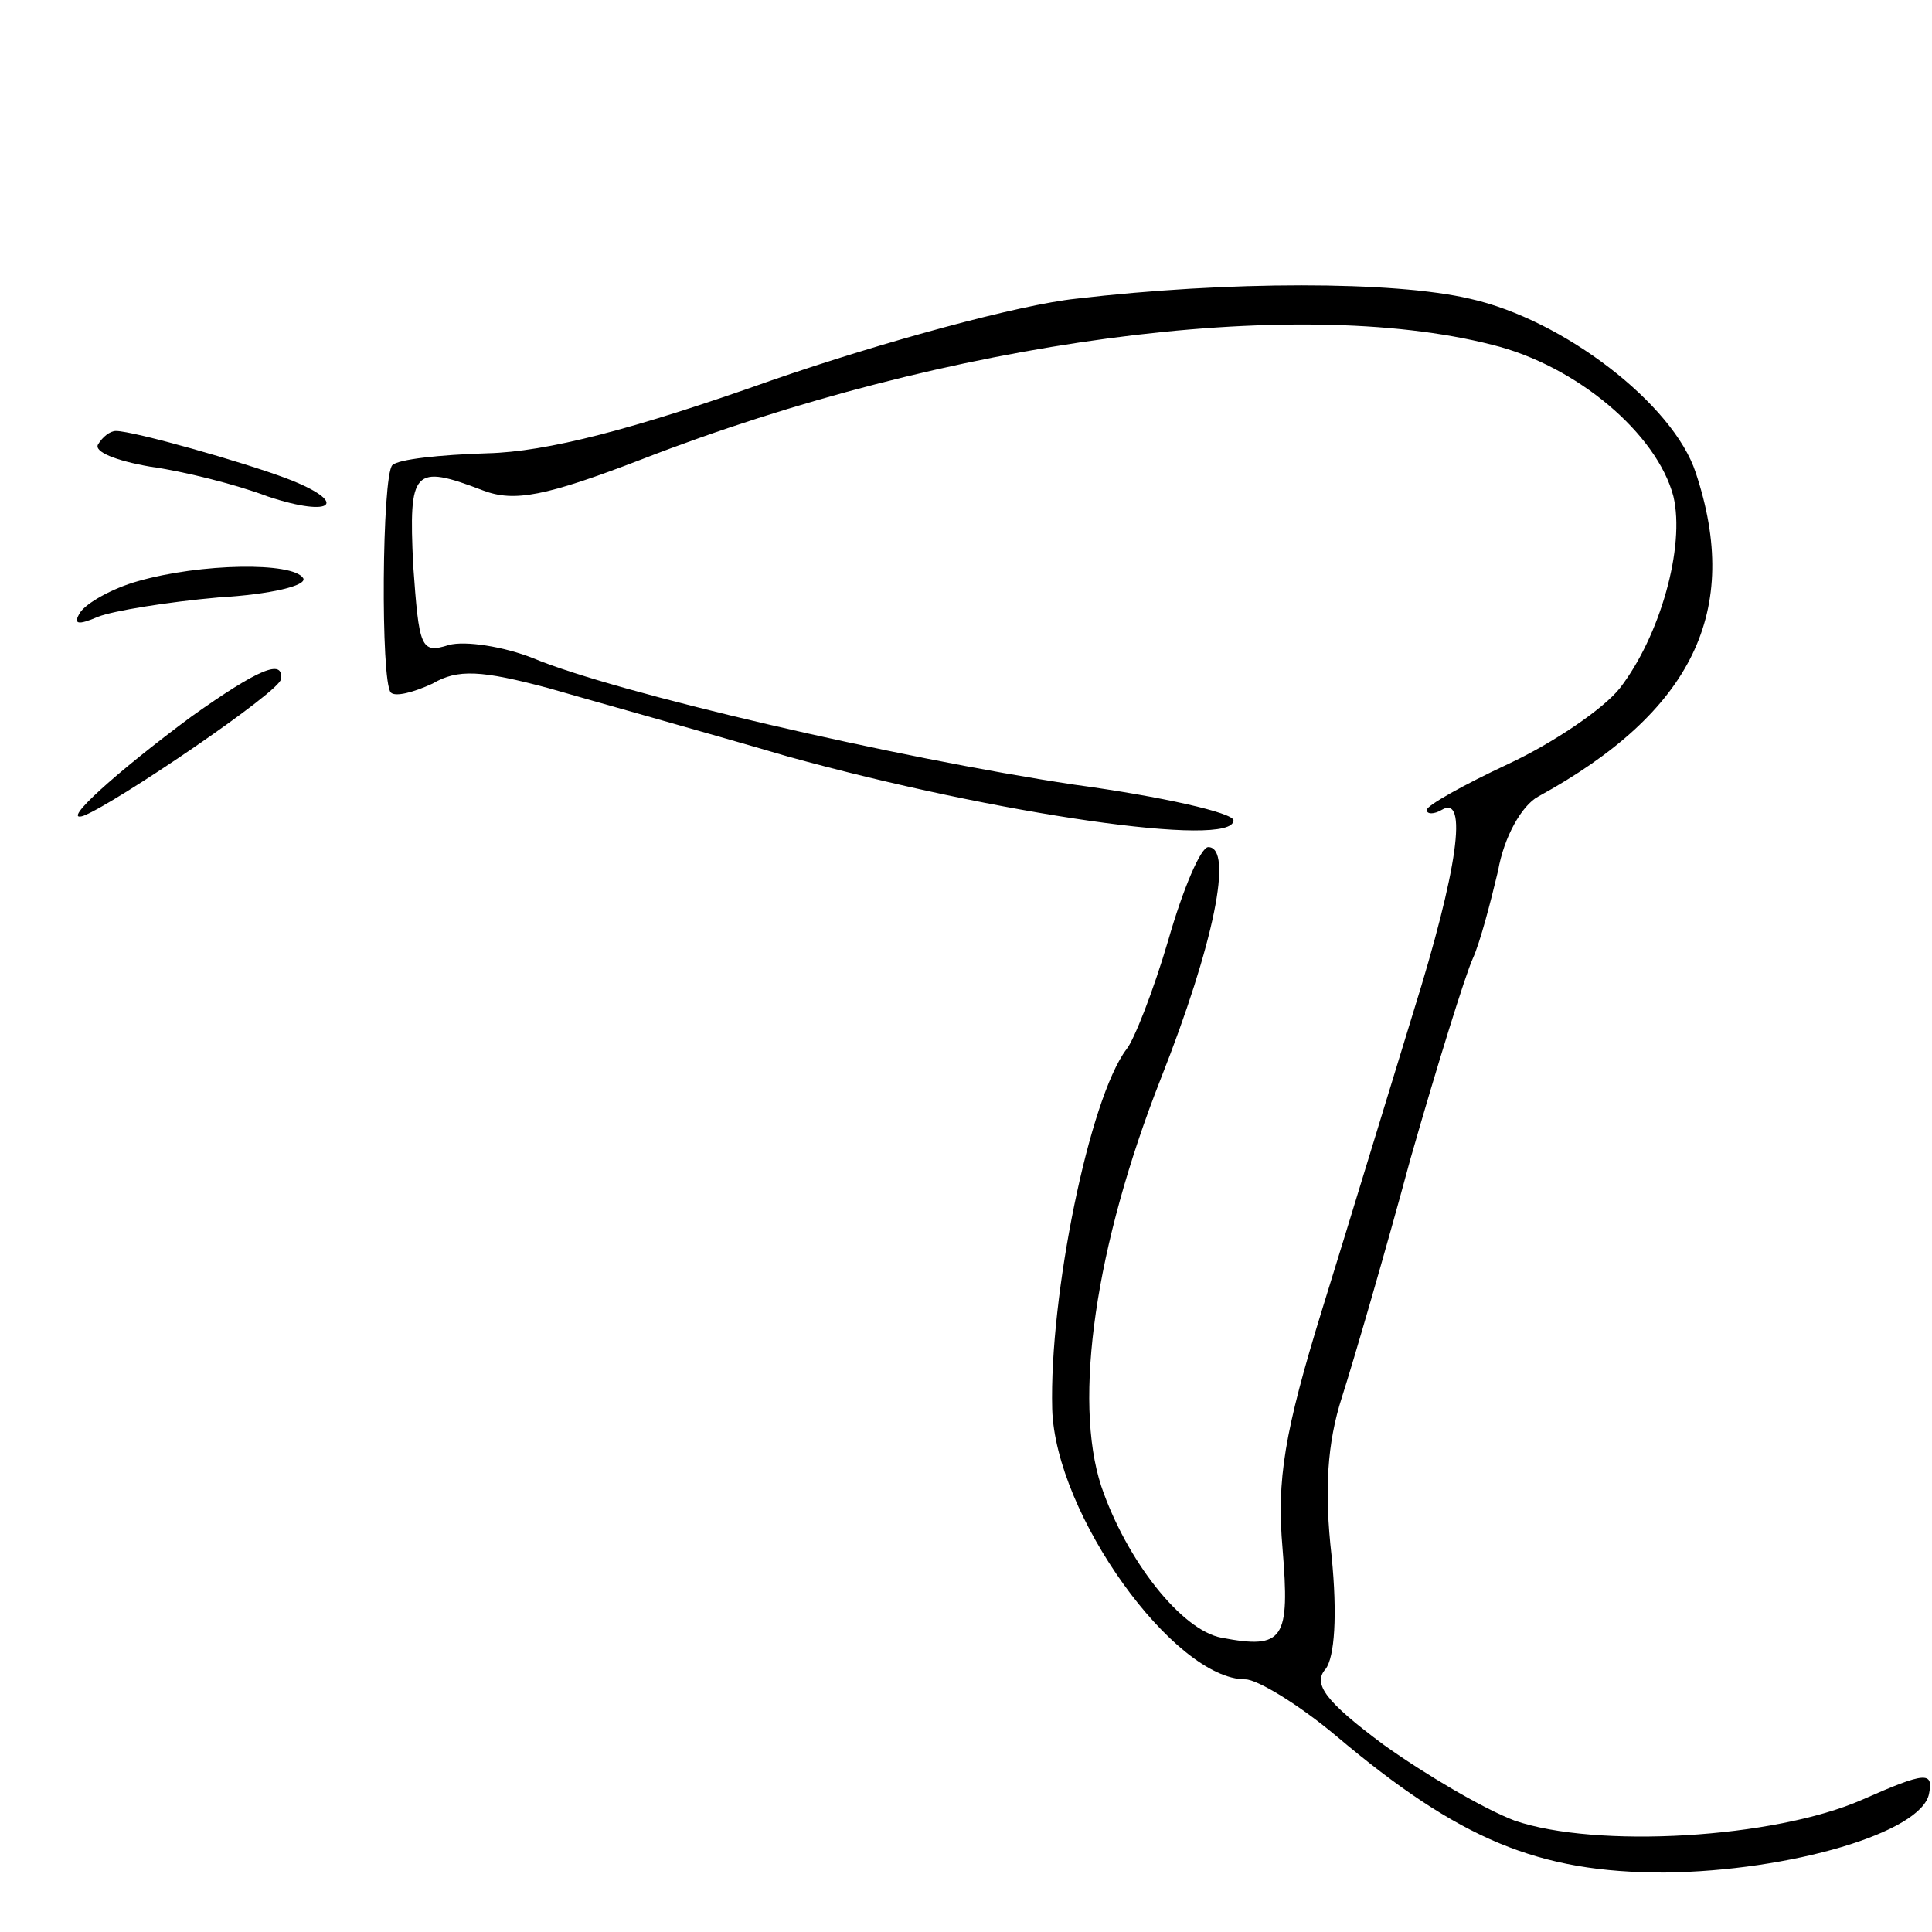 <?xml version="1.0" standalone="no"?>
<!DOCTYPE svg PUBLIC "-//W3C//DTD SVG 20010904//EN"
 "http://www.w3.org/TR/2001/REC-SVG-20010904/DTD/svg10.dtd">
<svg version="1.0" xmlns="http://www.w3.org/2000/svg"
 viewBox="0 0 130 130"
 preserveAspectRatio="xMidYMid meet">
<g transform="translate(0,130) scale(0.1,-0.1)"
fill="#000000" stroke="none">
<path d="M724 1099 c-38 -4 -130 -29 -205 -55 -93 -33 -151 -48 -191 -49 -32
-1 -60 -4 -64 -8 -7 -7 -8 -146 -1 -153 3 -3 15 0 28 6 17 10 33 9 78 -3 31
-9 103 -29 161 -46 141 -39 300 -62 300 -43 0 5 -48 16 -107 24 -120 18 -309
62 -364 85 -20 8 -46 12 -57 9 -19 -6 -20 -2 -24 54 -3 64 0 68 47 50 21 -8
42 -4 107 21 206 80 439 111 572 77 57 -14 111 -60 122 -102 8 -34 -9 -94 -36
-129 -11 -14 -45 -37 -75 -51 -30 -14 -55 -28 -55 -31 0 -3 5 -3 10 0 18 11
11 -40 -19 -136 -16 -52 -43 -141 -61 -199 -26 -84 -31 -116 -27 -162 5 -61 1
-68 -41 -60 -27 5 -64 52 -81 102 -19 58 -4 162 40 274 36 91 49 156 32 156
-5 0 -17 -28 -27 -63 -10 -34 -23 -67 -28 -73 -25 -33 -52 -166 -50 -242 2
-71 82 -182 130 -182 8 0 36 -17 61 -38 83 -70 136 -92 221 -92 85 1 173 27
178 53 3 15 -2 15 -45 -4 -59 -26 -179 -33 -234 -14 -21 8 -60 31 -88 51 -39
29 -48 41 -39 51 6 8 8 36 4 76 -5 44 -3 76 7 107 8 25 29 97 46 160 18 63 37
124 42 135 5 11 12 38 17 59 4 23 16 44 27 50 104 57 137 125 106 218 -15 46
-89 103 -152 117 -51 12 -163 12 -265 0z"/>
<path d="M66 1001 c-3 -5 12 -11 35 -15 22 -3 58 -12 79 -20 45 -15 55 -4 13
12 -29 11 -103 32 -115 32 -4 0 -9 -4 -12 -9z"/>
<path d="M93 909 c-18 -5 -35 -15 -39 -21 -5 -8 -2 -9 12 -3 10 4 47 10 81 13
35 2 60 8 57 13 -7 11 -69 10 -111 -2z"/>
<path d="M129 818 c-50 -37 -89 -72 -73 -67 21 8 133 84 133 92 2 14 -15 7
-60 -25z"/>
</g>
</svg>
